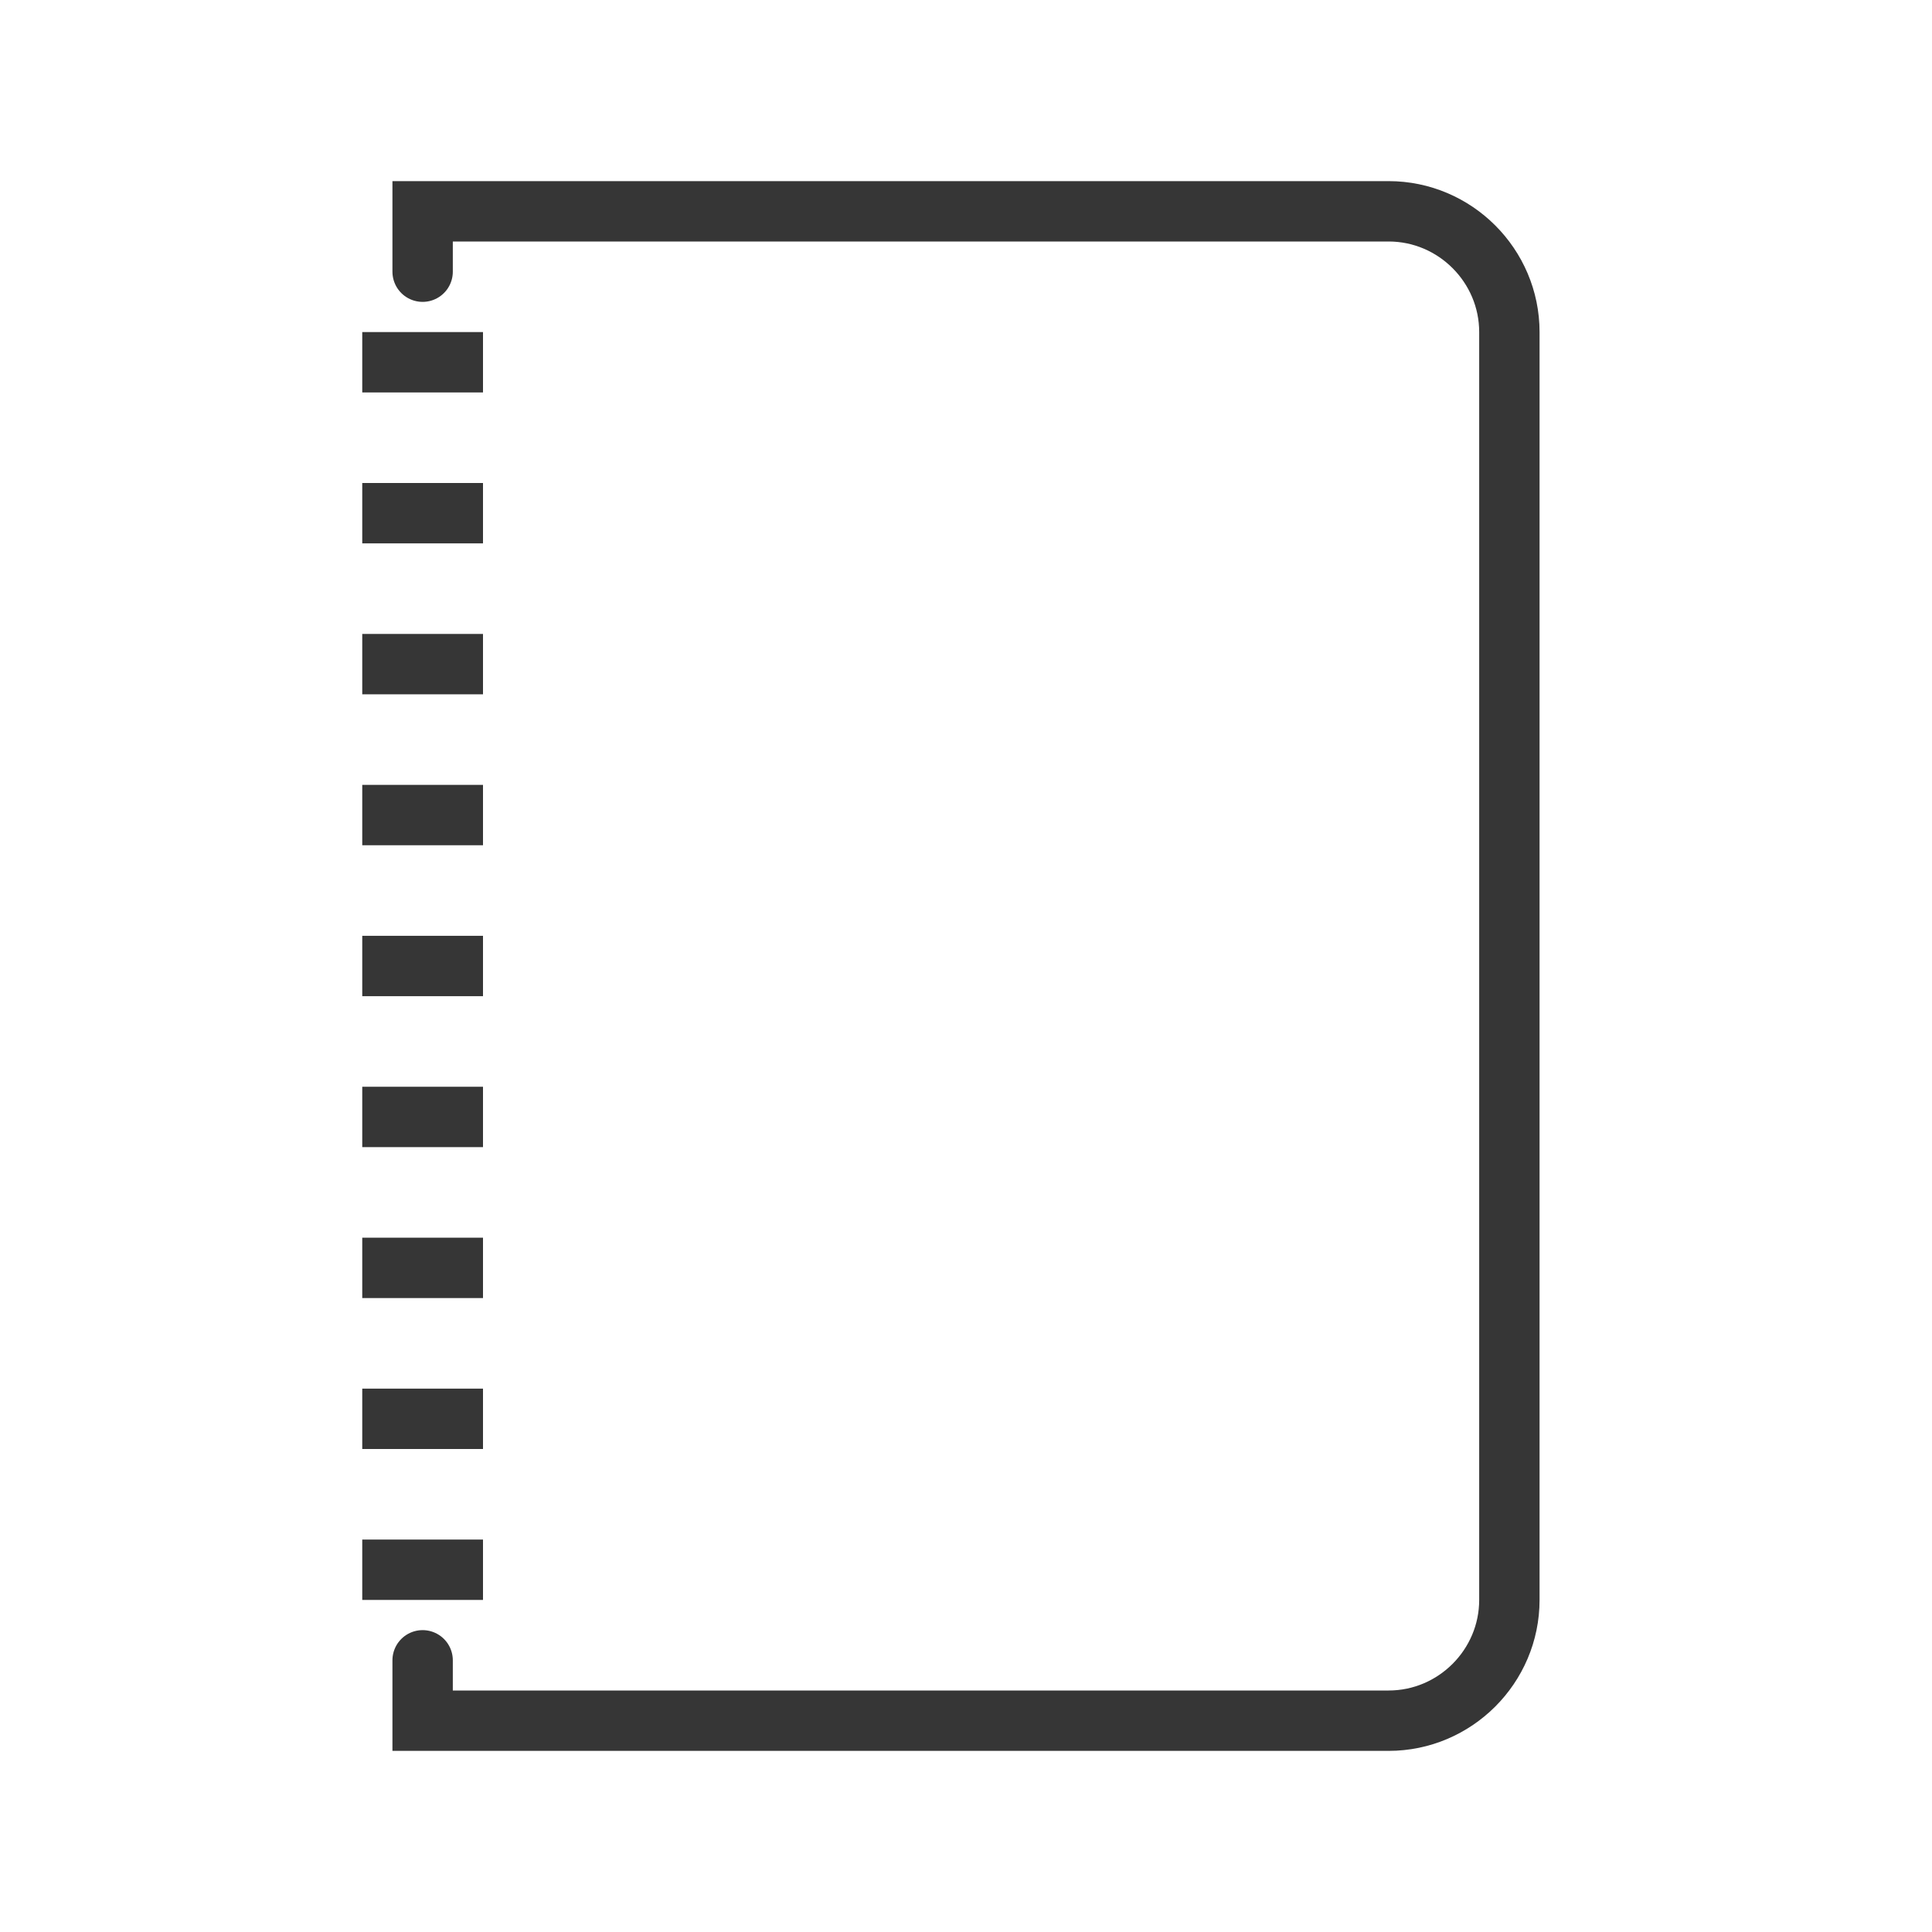 <?xml version="1.0" encoding="utf-8"?>
<!-- Generator: Adobe Illustrator 18.1.1, SVG Export Plug-In . SVG Version: 6.00 Build 0)  -->
<svg version="1.1" xmlns="http://www.w3.org/2000/svg" xmlns:xlink="http://www.w3.org/1999/xlink" x="0px" y="0px"
	 viewBox="0 0 64 64" enable-background="new 0 0 64 64" xml:space="preserve">
<g id="Layer_2" display="none">
	<rect x="-171" y="-66.5" display="inline" fill="#84C9F3" stroke="#000000" stroke-miterlimit="10" width="485" height="615.8"/>
</g>
<g id="Layer_1">
	<g>
		<path fill="none" stroke="#363636" stroke-width="2" stroke-linecap="round" stroke-miterlimit="10" d="M14,9V7h32
			c2.2,0,4,1.8,4,4v42c0,2.2-1.8,4-4,4H14v-2"/>
		<line fill="none" stroke="#363636" stroke-width="2" stroke-miterlimit="10" x1="12" y1="12" x2="16" y2="12"/>
		<line fill="none" stroke="#363636" stroke-width="2" stroke-miterlimit="10" x1="12" y1="17" x2="16" y2="17"/>
		<line fill="none" stroke="#363636" stroke-width="2" stroke-miterlimit="10" x1="12" y1="22" x2="16" y2="22"/>
		<line fill="none" stroke="#363636" stroke-width="2" stroke-miterlimit="10" x1="12" y1="27" x2="16" y2="27"/>
		<line fill="none" stroke="#363636" stroke-width="2" stroke-miterlimit="10" x1="12" y1="32" x2="16" y2="32"/>
		<line fill="none" stroke="#363636" stroke-width="2" stroke-miterlimit="10" x1="12" y1="37" x2="16" y2="37"/>
		<line fill="none" stroke="#363636" stroke-width="2" stroke-miterlimit="10" x1="12" y1="42" x2="16" y2="42"/>
		<line fill="none" stroke="#363636" stroke-width="2" stroke-miterlimit="10" x1="12" y1="47" x2="16" y2="47"/>
		<line fill="none" stroke="#363636" stroke-width="2" stroke-miterlimit="10" x1="12" y1="52" x2="16" y2="52"/>
		<rect y="0" fill="none" width="64" height="64"/>
	</g>
</g>
</svg>
